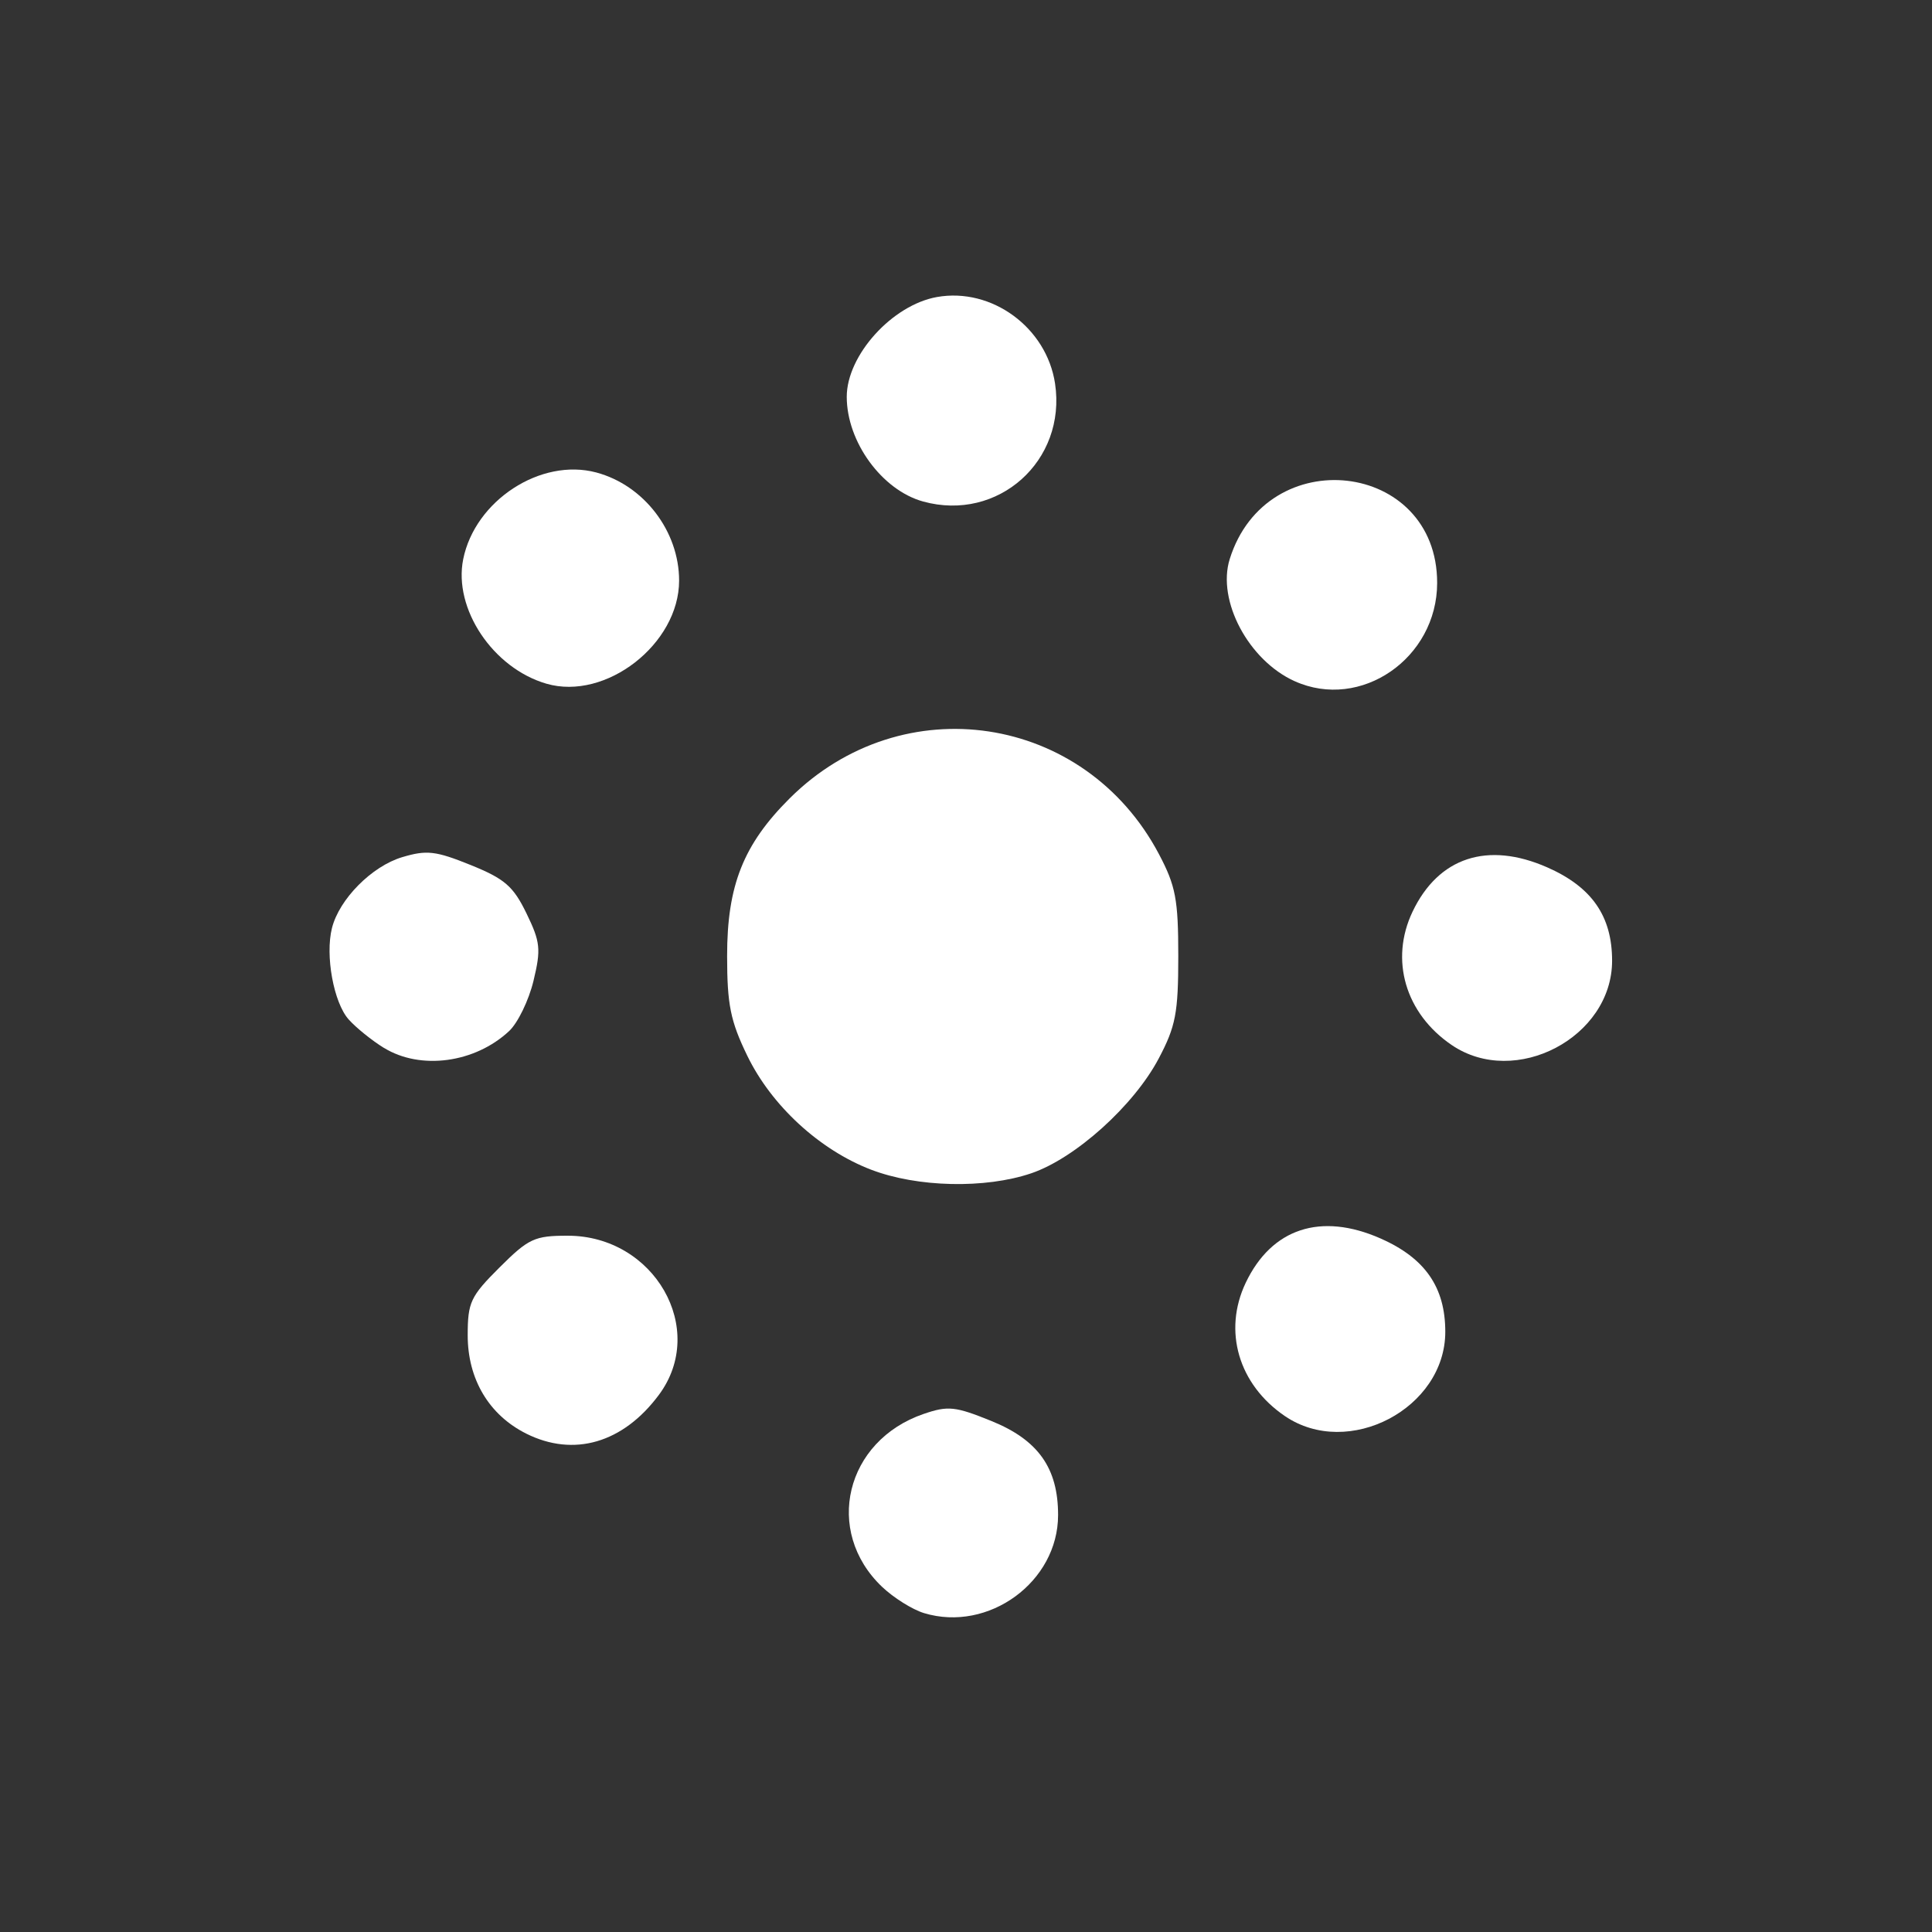 <?xml version="1.0" encoding="UTF-8" standalone="no"?>
<!-- Generator: Adobe Illustrator 16.2.1, SVG Export Plug-In . SVG Version: 6.00 Build 0)  -->

<svg
   xmlns:dc="http://purl.org/dc/elements/1.1/"
   xmlns:cc="http://creativecommons.org/ns#"
   xmlns:rdf="http://www.w3.org/1999/02/22-rdf-syntax-ns#"
   xmlns:svg="http://www.w3.org/2000/svg"
   xmlns="http://www.w3.org/2000/svg"
   xmlns:sodipodi="http://sodipodi.sourceforge.net/DTD/sodipodi-0.dtd"
   xmlns:inkscape="http://www.inkscape.org/namespaces/inkscape"
   version="1.1"
   x="0px"
   y="0px"
   width="200px"
   height="200px"
   viewBox="0 0 200 200"
   enable-background="new 0 0 200 200"
   xml:space="preserve"
   id="svg2"
   inkscape:version="0.48.4 r9939"
   sodipodi:docname="cleanenergy.svg"><rect x="0" y="0" width="200" height="200" fill="#333333" stroke="none"/><defs
     id="defs520" /><sodipodi:namedview
     pagecolor="#ffffff"
     bordercolor="#666666"
     borderopacity="1"
     objecttolerance="10"
     gridtolerance="10"
     guidetolerance="10"
     inkscape:pageopacity="0"
     inkscape:pageshadow="2"
     inkscape:window-width="1301"
     inkscape:window-height="744"
     id="namedview518"
     showgrid="false"
     inkscape:zoom="4.9700864"
     inkscape:cx="66.94239"
     inkscape:cy="169.14794"
     inkscape:window-x="65"
     inkscape:window-y="24"
     inkscape:window-maximized="1"
     inkscape:current-layer="svg2" /><g
     id="g3314"
     transform="matrix(2.143,0,0,2.135,-111.704,-114.449)"><path
       inkscape:connector-curvature="0"
       id="path5290"
       d="m 94.21,110.323 c -2.491,-0.958 -4.817,-3.106 -5.988,-5.53 -0.812,-1.68 -0.972,-2.476 -0.973,-4.829 -0.002,-3.422 0.785,-5.412 3.022,-7.648 5.446,-5.443 14.255,-4.107 17.838,2.704 0.809,1.539 0.934,2.196 0.934,4.944 0,2.757 -0.123,3.403 -0.946,4.967 -1.2,2.282 -4.029,4.839 -6.155,5.564 -2.224,0.758 -5.503,0.685 -7.732,-0.173 l 0,0 z"
       style="fill:#ffffff;fill-opacity:1;fill-rule:nonzero;stroke:#000000;stroke-width:0;stroke-miterlimit:4;stroke-opacity:1;stroke-dasharray:none" /><path
       inkscape:connector-curvature="0"
       id="path5292"
       d="m 70.669,104.415 c -0.581,-0.359 -1.347,-0.98 -1.702,-1.38 -0.724,-0.815 -1.14,-3.101 -0.806,-4.431 0.353,-1.405 1.924,-2.996 3.394,-3.437 1.184,-0.355 1.614,-0.305 3.305,0.381 1.644,0.667 2.059,1.028 2.696,2.343 0.673,1.391 0.709,1.735 0.34,3.273 -0.227,0.945 -0.757,2.042 -1.178,2.436 -1.655,1.551 -4.282,1.904 -6.048,0.813 z"
       style="fill:#ffffff;fill-opacity:1;fill-rule:nonzero;stroke:#000000;stroke-width:0;stroke-miterlimit:4;stroke-opacity:1;stroke-dasharray:none" /><path
       inkscape:connector-curvature="0"
       id="path5294"
       d="m 78.518,86.756 c -2.581,-0.755 -4.498,-3.633 -4.018,-6.033 0.57,-2.849 3.75,-4.929 6.433,-4.207 2.298,0.619 3.997,2.846 3.997,5.24 0,3.076 -3.543,5.839 -6.411,5 z"
       style="fill:#ffffff;fill-opacity:1;fill-rule:nonzero;stroke:#000000;stroke-width:0;stroke-miterlimit:4;stroke-opacity:1;stroke-dasharray:none" /><path
       inkscape:connector-curvature="0"
       id="path5296"
       d="m 96.714,77.922 c -1.987,-0.552 -3.686,-2.891 -3.686,-5.076 0,-2.014 2.196,-4.452 4.357,-4.838 2.646,-0.472 5.297,1.477 5.705,4.194 0.562,3.75 -2.754,6.726 -6.376,5.72 z"
       style="fill:#ffffff;fill-opacity:1;fill-rule:nonzero;stroke:#000000;stroke-width:0;stroke-miterlimit:4;stroke-opacity:1;stroke-dasharray:none" /><path
       inkscape:connector-curvature="0"
       id="path5298"
       d="m 77.542,123.116 c -1.795,-0.902 -2.824,-2.637 -2.824,-4.763 0,-1.602 0.134,-1.888 1.538,-3.293 1.405,-1.405 1.691,-1.538 3.293,-1.538 4.185,0 6.768,4.525 4.405,7.716 -1.73,2.337 -4.112,3.034 -6.412,1.879 l 0,0 z"
       style="fill:#ffffff;fill-opacity:1;fill-rule:nonzero;stroke:#000000;stroke-width:0;stroke-miterlimit:4;stroke-opacity:1;stroke-dasharray:none" /><path
       inkscape:connector-curvature="0"
       id="path5300"
       d="m 96.762,131.821 c -0.561,-0.17 -1.475,-0.745 -2.033,-1.279 -2.82,-2.702 -1.768,-7.079 2.014,-8.379 1.178,-0.405 1.524,-0.369 3.275,0.344 2.259,0.919 3.222,2.284 3.219,4.565 -0.003,3.235 -3.356,5.694 -6.476,4.749 z"
       style="fill:#ffffff;fill-opacity:1;fill-rule:nonzero;stroke:#000000;stroke-width:0;stroke-miterlimit:4;stroke-opacity:1;stroke-dasharray:none" /><path
       inkscape:connector-curvature="0"
       id="path5304"
       d="m 122.253,104.278 c -2.242,-1.53 -3.003,-4.13 -1.893,-6.468 1.252,-2.638 3.627,-3.421 6.509,-2.147 2.154,0.953 3.132,2.368 3.13,4.531 -0.004,3.713 -4.679,6.177 -7.745,4.084 z"
       style="fill:#ffffff;fill-opacity:1;fill-rule:nonzero;stroke:#000000;stroke-width:0;stroke-miterlimit:4;stroke-opacity:1;stroke-dasharray:none" /><path
       inkscape:connector-curvature="0"
       id="path5306"
       d="m 114.666,86.636 c -2.227,-1.008 -3.764,-3.907 -3.139,-5.919 1.781,-5.733 10.026,-4.782 10.021,1.155 -0.003,3.654 -3.693,6.207 -6.882,4.763 z"
       style="fill:#ffffff;fill-opacity:1;fill-rule:nonzero;stroke:#000000;stroke-width:0;stroke-miterlimit:4;stroke-opacity:1;stroke-dasharray:none" /><path
       inkscape:connector-curvature="0"
       id="path5304-8"
       d="m 114.195,122.269 c -2.242,-1.53 -3.003,-4.13 -1.893,-6.468 1.252,-2.638 3.627,-3.421 6.509,-2.147 2.154,0.953 3.132,2.368 3.13,4.531 -0.004,3.713 -4.679,6.177 -7.745,4.084 z"
       style="fill:#ffffff;fill-opacity:1;fill-rule:nonzero;stroke:#000000;stroke-width:0;stroke-miterlimit:4;stroke-opacity:1;stroke-dasharray:none" /></g></svg>